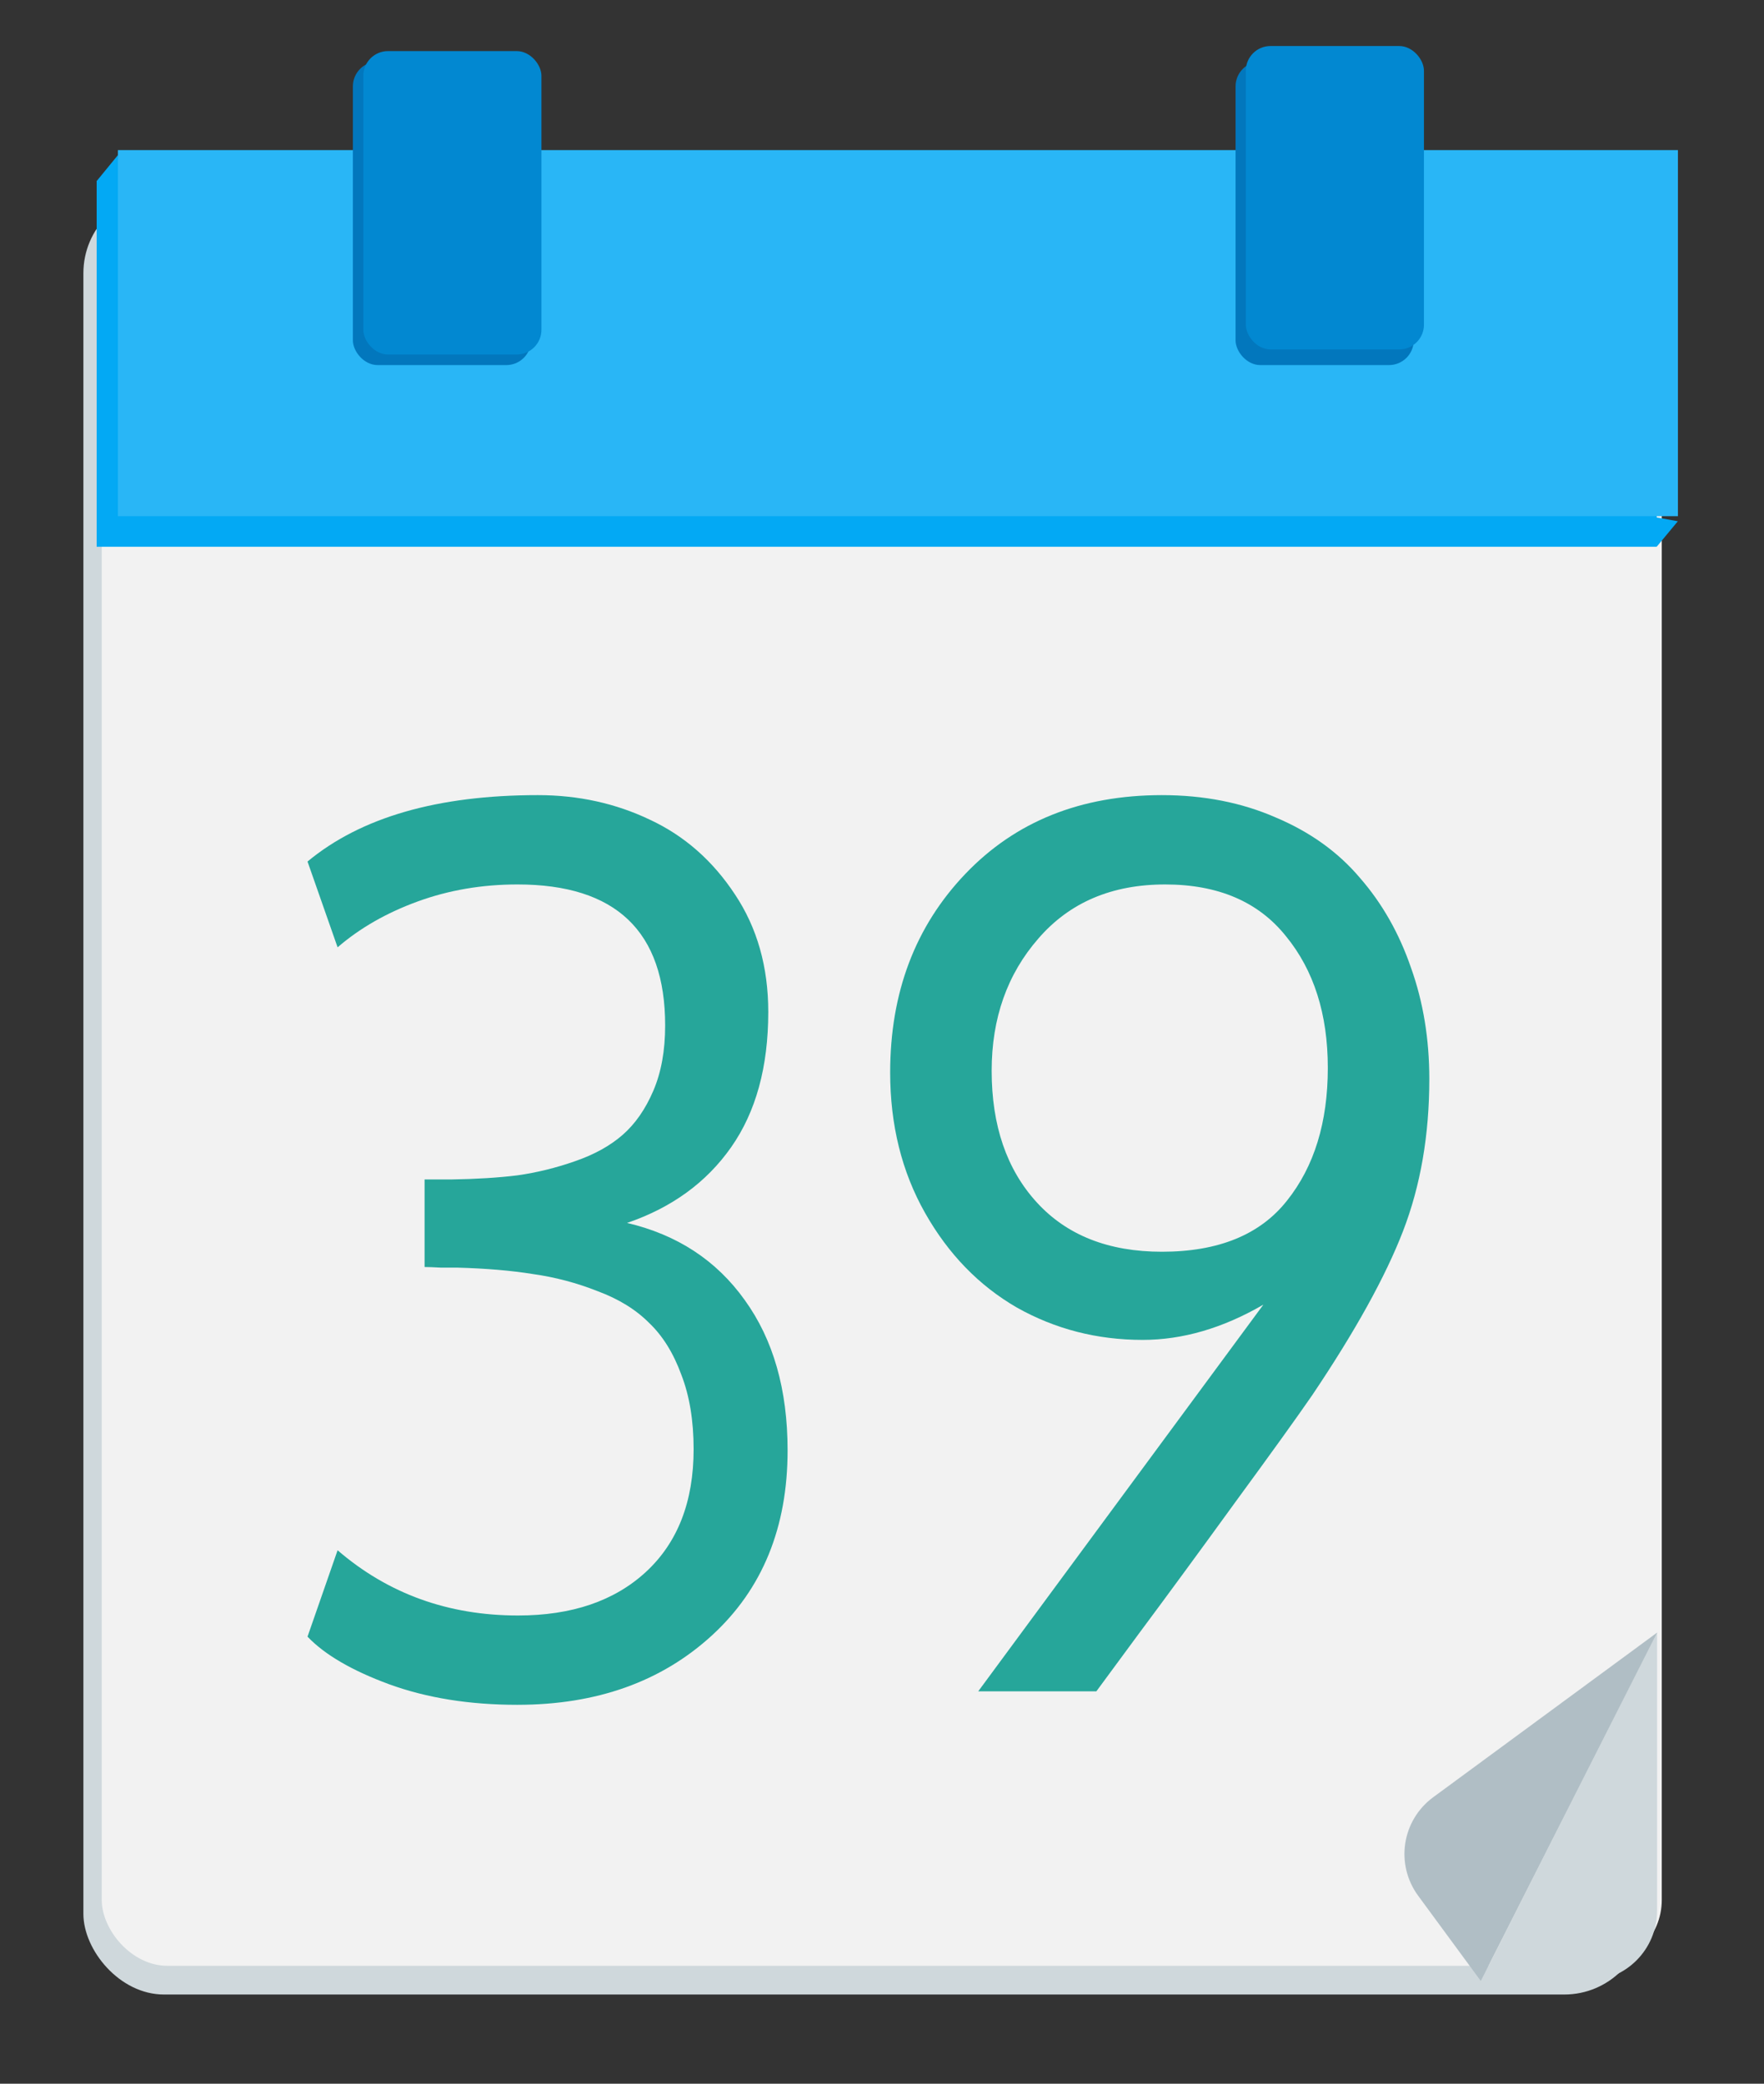<?xml version="1.0" encoding="UTF-8" standalone="no"?>
<svg
   xmlns:dc="http://purl.org/dc/elements/1.1/"
   xmlns:cc="http://creativecommons.org/ns#"
   xmlns:rdf="http://www.w3.org/1999/02/22-rdf-syntax-ns#"
   xmlns:svg="http://www.w3.org/2000/svg"
   xmlns="http://www.w3.org/2000/svg"
   xmlns:sodipodi="http://sodipodi.sourceforge.net/DTD/sodipodi-0.dtd"
   xmlns:inkscape="http://www.inkscape.org/namespaces/inkscape"
   width="348"
   height="411"
   version="1.1"
   id="svg27"
   sodipodi:docname="39logo.svg"
   inkscape:version="0.92.2 (5c3e80d, 2017-08-06)">
  <rect width="100%" height="100%" fill="#333333" stroke="none"/>
  <defs
     id="defs31" />
  <sodipodi:namedview
     pagecolor="#ffffff"
     bordercolor="#666666"
     borderopacity="1"
     objecttolerance="10"
     gridtolerance="10"
     guidetolerance="10"
     inkscape:pageopacity="0"
     inkscape:pageshadow="2"
     inkscape:window-width="1222"
     inkscape:window-height="824"
     id="namedview29"
     showgrid="false"
     inkscape:zoom="1"
     inkscape:cx="111.5"
     inkscape:cy="129.27778"
     inkscape:window-x="327"
     inkscape:window-y="166"
     inkscape:window-maximized="0"
     inkscape:current-layer="layer1" />
  <g
     id="g25"
     style="display:inline">
    <title
       id="title7">Layer 1</title>
    <g
       id="svg_1">
      <rect
         id="svg_2"
         ry="11.008"
         height="411.48"
         width="348"
         y="0"
         x="0"
         style="fill:#ffffff;fill-opacity:0" />
      <rect
         id="svg_4"
         ry="15.903"
         height="355.43"
         width="308.04"
         y="37.978"
         x="16.452"
         style="fill:#cfd8dc" />
      <rect
         id="svg_5"
         ry="12.974"
         height="307.76"
         width="307.76"
         y="79.988"
         x="20.072"
         style="fill:#f2f2f2" />
      <rect
         id="svg_6"
         height="72.206"
         width="307.76"
         y="35.638"
         x="19.072"
         style="fill:#03a9f4" />
      <path
         id="svg_7"
         d="m 326.832,107.838 4.17,-5.021 -4.954,-0.891 z"
         inkscape:connector-curvature="0"
         style="fill:#03a9f4;fill-rule:evenodd" />
      <path
         id="svg_9"
         d="m 23.252,30.608 -4.133,5.048 4.917,0.863 z"
         inkscape:connector-curvature="0"
         style="fill:#03a9f4;fill-rule:evenodd" />
      <rect
         id="svg_10"
         height="72.206"
         width="307.76"
         y="29.608"
         x="23.262"
         style="fill:#29b6f6" />
      <g
         id="svg_11"
         transform="matrix(1.172,0,0,1.172,-177.31,61.426)"
         style="fill:#0277bd">
        <rect
           id="svg_12"
           ry="4.163"
           height="51.071"
           width="29.989"
           y="-42.04"
           x="210.688" />
        <rect
           id="svg_13"
           ry="4.163"
           height="51.071"
           width="29.989"
           y="-42.04"
           x="359.268" />
      </g>
      <rect
         id="svg_14"
         ry="4.878"
         height="59.846"
         width="35.142"
         y="10.078"
         x="71.672"
         style="fill:#0288d1" />
      <rect
         id="svg_15"
         ry="4.878"
         height="59.846"
         width="35.142"
         y="9.078"
         x="245.772"
         style="fill:#0288d1" />
      <path
         id="svg_16"
         d="m 326.912,321.998 -34.758,68.748 h 20.841 c 7.71,0 13.917,-6.207 13.917,-13.917 z"
         inkscape:connector-curvature="0"
         style="fill:#cfd8dc;fill-rule:evenodd" />
      <path
         id="svg_17"
         d="m 326.932,322.008 -34.803,68.725 -12.345,-16.792 c -4.567,-6.212 -3.242,-14.89 2.97,-19.456 z"
         inkscape:connector-curvature="0"
         style="fill:#b0bec5;fill-rule:evenodd" />
    </g>
    <g
       inkscape:groupmode="layer"
       id="layer1"
       inkscape:label="New nr"
       style="display:inline">
      <g
         aria-label="39"
         transform="scale(0.956,1.046)"
         style="font-style:normal;font-weight:normal;font-size:226.947px;line-height:1.25;font-family:sans-serif;letter-spacing:0px;word-spacing:0px;fill:#26a69a;fill-opacity:1;stroke:none;stroke-width:5.674"
         id="text3726">
        <path
           d="m 106.788,321.479 q -14.849,0 -26.485,-3.878 -11.525,-3.878 -16.844,-8.976 l 6.206,-16.29 q 15.625,12.3 37.234,12.3 16.622,0 26.374,-8.2 9.862,-8.311 9.862,-23.16 0,-8.089 -2.549,-14.073 -2.438,-6.095 -6.649,-9.752 -4.1,-3.768 -10.638,-5.984 -6.427,-2.327 -13.298,-3.214 -6.76,-0.997 -15.736,-1.219 -1.108,0 -3.324,0 -2.216,-0.111 -3.324,-0.111 v -16.511 h 5.541 q 7.757,-0.111 13.63,-0.776 5.984,-0.776 11.857,-2.66 5.984,-1.884 9.862,-4.987 3.878,-3.103 6.316,-8.311 2.438,-5.208 2.438,-12.3 0,-26.595 -30.474,-26.595 -10.971,0 -20.611,3.214 -9.641,3.214 -16.511,8.643 l -6.206,-16.179 q 16.511,-12.522 47.539,-12.522 12.522,0 23.16,4.654 10.638,4.543 17.509,14.073 6.87,9.419 6.87,22.163 0,15.514 -7.646,25.487 -7.646,9.973 -21.498,14.295 15.514,3.324 24.268,14.517 8.865,11.192 8.865,28.368 0,21.83 -15.625,34.906 -15.625,13.076 -40.115,13.076 z"
           style="font-style:normal;font-variant:normal;font-weight:normal;font-stretch:normal;font-family:Oxygen;-inkscape-font-specification:Oxygen;fill:#26a69a;fill-opacity:1;stroke-width:5.674"
           id="path34" />
        <path
           d="m 235.776,252.664 q -14.073,0 -25.93,-6.095 -11.746,-6.206 -18.949,-17.841 -7.203,-11.635 -7.203,-26.485 0,-22.606 15.514,-37.455 15.514,-14.849 40.558,-14.849 12.965,0 23.493,4.211 10.638,4.1 17.398,11.414 6.87,7.203 10.527,16.955 3.768,9.641 3.768,20.944 0,15.846 -5.43,28.701 -5.43,12.854 -18.728,30.917 -4.765,6.316 -15.957,20.279 -11.081,13.963 -19.836,24.712 l -8.754,10.86 h -24.379 l 58.842,-72.916 q -12.522,6.649 -24.933,6.649 z m 38.231,-51.307 q 0,-15.182 -8.643,-24.822 -8.533,-9.752 -24.933,-9.752 -16.511,0 -26.152,10.195 -9.641,10.084 -9.641,24.933 0,15.514 9.308,24.822 9.308,9.308 25.82,9.308 17.509,0 25.82,-9.641 8.422,-9.641 8.422,-25.044 z"
           style="font-style:normal;font-variant:normal;font-weight:normal;font-stretch:normal;font-family:Oxygen;-inkscape-font-specification:Oxygen;fill:#26a69a;fill-opacity:1;stroke-width:5.674"
           id="path36" />
      </g>
    </g>
  </g>
  <g
     id="g5">
    <title
       id="title2">background</title>
    <rect
       fill="none"
       id="canvas_background"
       height="413"
       width="350"
       y="-1"
       x="-1" />
  </g>
</svg>
